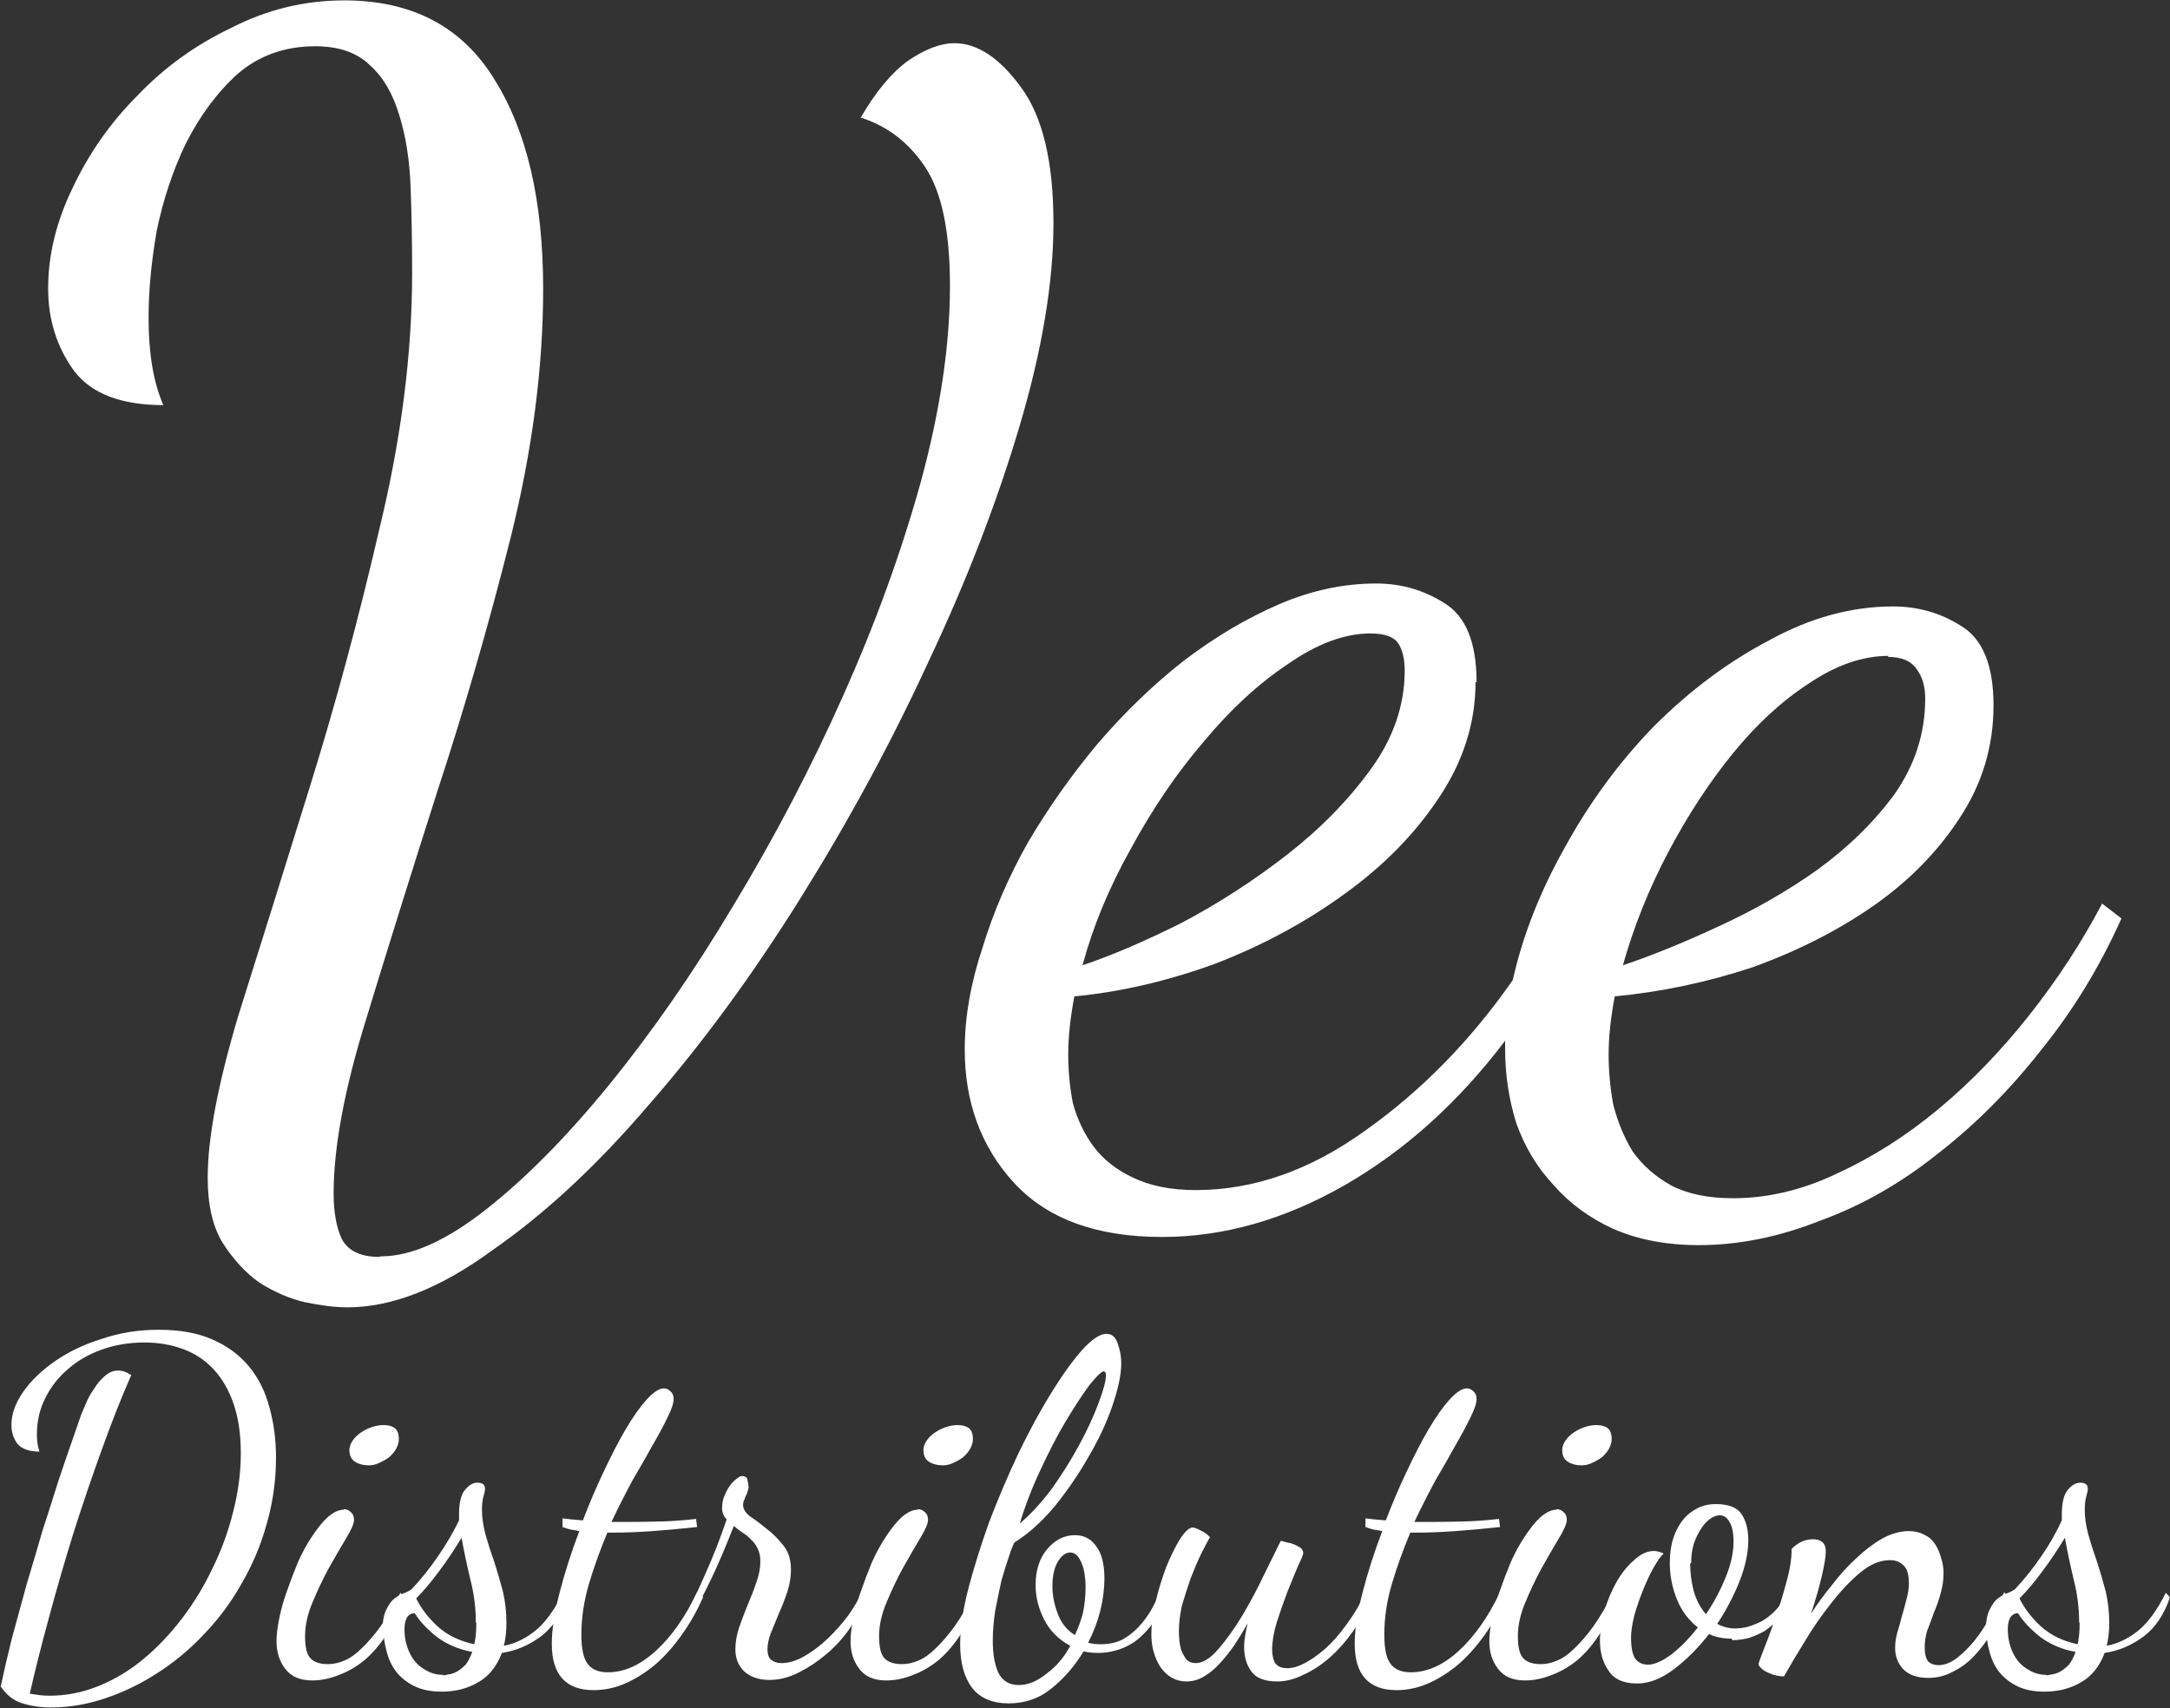 <?xml version="1.0" encoding="UTF-8" standalone="no"?>
<!-- Created with Inkscape (http://www.inkscape.org/) -->

<svg
   width="34.87mm"
   height="27.455mm"
   viewBox="0 0 34.87 27.455"
   version="1.1"
   id="svg5"
   sodipodi:docname="Logo.svg"
   inkscape:version="1.2.1 (9c6d41e410, 2022-07-14)"
   xmlns:inkscape="http://www.inkscape.org/namespaces/inkscape"
   xmlns:sodipodi="http://sodipodi.sourceforge.net/DTD/sodipodi-0.dtd"
   xmlns="http://www.w3.org/2000/svg"
   xmlns:svg="http://www.w3.org/2000/svg">
  <rect x="0" y="0" width="34.87" height="27.455" fill="#333333" stroke="none"/>
  <sodipodi:namedview
     id="namedview142"
     pagecolor="#000000"
     bordercolor="#000000"
     borderopacity="0.25"
     inkscape:showpageshadow="2"
     inkscape:pageopacity="0"
     inkscape:pagecheckerboard="0"
     inkscape:deskcolor="#d1d1d1"
     inkscape:document-units="mm"
     showgrid="false"
     inkscape:zoom="7.9890834"
     inkscape:cx="61.771792"
     inkscape:cy="51.945884"
     inkscape:window-width="1920"
     inkscape:window-height="1009"
     inkscape:window-x="-8"
     inkscape:window-y="-8"
     inkscape:window-maximized="1"
     inkscape:current-layer="svg5" />
  <defs
     id="defs2" />
  <g
     id="layer1"
     transform="translate(-73.611,-124.276)"
     style="fill:#ffffff"
     inkscape:export-filename="Logo.svg"
     inkscape:export-xdpi="96"
     inkscape:export-ydpi="96">
    <g
       id="g5560"
       transform="matrix(8.192,0,0,8.192,-529.407,-893.787)"
       style="fill:#ffffff">
      <g
         aria-label="Vee"
         id="text236"
         style="font-size:3.175px;font-family:'Dancing Script';-inkscape-font-specification:'Dancing Script';stroke-width:0.265;paint-order:markers stroke fill">
        <path
           d="m 74.358,126.74 q 0.089,0 0.206,-0.092 0.117,-0.092 0.241,-0.244 0.127,-0.156 0.244,-0.352 0.121,-0.2 0.216,-0.413 0.095,-0.213 0.152,-0.419 0.057,-0.21 0.057,-0.384 0,-0.159 -0.048,-0.232 -0.048,-0.073 -0.127,-0.098 0.044,-0.076 0.092,-0.111 0.051,-0.035 0.092,-0.035 0.067,0 0.13,0.086 0.064,0.086 0.064,0.267 0,0.175 -0.067,0.4 -0.067,0.225 -0.178,0.46 -0.108,0.235 -0.251,0.464 -0.143,0.229 -0.298,0.406 -0.152,0.178 -0.308,0.286 -0.152,0.111 -0.283,0.111 -0.035,0 -0.083,-0.01 -0.044,-0.01 -0.089,-0.038 -0.041,-0.029 -0.073,-0.079 -0.029,-0.048 -0.029,-0.127 0,-0.117 0.06,-0.318 0.064,-0.203 0.14,-0.448 0.076,-0.244 0.137,-0.508 0.064,-0.264 0.064,-0.502 0,-0.089 -0.003,-0.168 -0.003,-0.079 -0.022,-0.14 -0.019,-0.064 -0.057,-0.098 -0.038,-0.038 -0.108,-0.038 -0.089,0 -0.152,0.054 -0.06,0.054 -0.102,0.137 -0.038,0.079 -0.057,0.171 -0.016,0.092 -0.016,0.171 0,0.105 0.029,0.171 -0.124,0 -0.175,-0.067 -0.051,-0.07 -0.051,-0.162 0,-0.098 0.048,-0.197 0.048,-0.102 0.127,-0.181 0.079,-0.083 0.184,-0.133 0.105,-0.054 0.222,-0.054 0.2,0 0.295,0.156 0.095,0.152 0.095,0.41 0,0.232 -0.064,0.489 -0.064,0.254 -0.143,0.495 -0.076,0.238 -0.14,0.448 -0.064,0.206 -0.064,0.343 0,0.054 0.016,0.089 0.019,0.035 0.073,0.035 z"
           style="stroke-width:0.265"
           id="path426" />
        <path
           d="m 76.505,125.613 q 0,0.121 -0.073,0.229 -0.07,0.105 -0.184,0.187 -0.114,0.083 -0.254,0.137 -0.14,0.051 -0.276,0.064 -0.006,0.032 -0.009,0.06 -0.003,0.029 -0.003,0.054 0,0.048 0.009,0.095 0.013,0.048 0.041,0.086 0.029,0.038 0.076,0.06 0.051,0.025 0.124,0.025 0.171,0 0.333,-0.117 0.165,-0.117 0.289,-0.295 0.029,-0.13 0.102,-0.26 0.073,-0.133 0.175,-0.238 0.105,-0.105 0.225,-0.168 0.121,-0.067 0.244,-0.067 0.073,0 0.133,0.038 0.064,0.038 0.064,0.156 0,0.121 -0.067,0.222 -0.064,0.098 -0.168,0.171 -0.105,0.073 -0.238,0.121 -0.133,0.044 -0.27,0.057 -0.006,0.032 -0.009,0.06 -0.003,0.029 -0.003,0.054 0,0.048 0.009,0.098 0.013,0.051 0.038,0.092 0.029,0.041 0.076,0.067 0.048,0.025 0.121,0.025 0.102,0 0.203,-0.048 0.105,-0.048 0.2,-0.127 0.095,-0.079 0.178,-0.184 0.083,-0.105 0.143,-0.219 l 0.038,0.029 q -0.064,0.143 -0.159,0.26 -0.092,0.117 -0.203,0.203 -0.108,0.086 -0.229,0.13 -0.121,0.048 -0.238,0.048 -0.095,0 -0.168,-0.032 -0.07,-0.032 -0.117,-0.086 -0.048,-0.051 -0.073,-0.121 -0.022,-0.07 -0.022,-0.146 v -0.016 q -0.137,0.181 -0.314,0.283 -0.178,0.102 -0.359,0.102 -0.194,0 -0.292,-0.108 -0.095,-0.105 -0.095,-0.26 0,-0.095 0.035,-0.2 0.032,-0.105 0.089,-0.206 0.06,-0.102 0.137,-0.194 0.079,-0.092 0.168,-0.162 0.092,-0.07 0.187,-0.111 0.095,-0.041 0.191,-0.041 0.073,0 0.133,0.038 0.064,0.038 0.064,0.156 z m -0.206,-0.095 q -0.076,0 -0.162,0.06 -0.086,0.057 -0.165,0.152 -0.079,0.092 -0.143,0.21 -0.064,0.114 -0.095,0.229 0.086,-0.029 0.194,-0.083 0.108,-0.057 0.206,-0.133 0.098,-0.076 0.165,-0.168 0.067,-0.092 0.067,-0.194 0,-0.035 -0.013,-0.054 -0.013,-0.019 -0.054,-0.019 z m 1.016,0.044 q -0.076,0 -0.156,0.054 -0.079,0.051 -0.149,0.137 -0.07,0.086 -0.127,0.194 -0.057,0.108 -0.089,0.222 0.086,-0.029 0.187,-0.076 0.105,-0.048 0.194,-0.111 0.092,-0.067 0.152,-0.149 0.06,-0.086 0.06,-0.187 0,-0.035 -0.016,-0.057 -0.016,-0.025 -0.057,-0.025 z"
           style="stroke-width:0.265"
           id="path428" />
      </g>
      <g
         aria-label="Distributions"
         id="text5262"
         style="font-size:0.92px;font-family:'Dancing Script';-inkscape-font-specification:'Dancing Script';stroke-width:0.077;paint-order:markers stroke fill">
        <path
           d="m 74.083,127.127 q 0,-0.056 -0.014,-0.097 -0.014,-0.041 -0.039,-0.068 -0.025,-0.027 -0.06,-0.04 -0.035,-0.013 -0.076,-0.013 -0.045,0 -0.084,0.014 -0.039,0.014 -0.067,0.039 -0.028,0.024 -0.044,0.057 -0.016,0.032 -0.016,0.07 0,0.02 0.005,0.034 -0.03,0 -0.043,-0.015 -0.012,-0.016 -0.012,-0.037 0,-0.032 0.023,-0.065 0.023,-0.033 0.062,-0.06 0.04,-0.028 0.092,-0.044 0.052,-0.018 0.112,-0.018 0.062,0 0.105,0.019 0.044,0.019 0.072,0.053 0.028,0.034 0.04,0.08 0.013,0.046 0.013,0.099 0,0.066 -0.018,0.129 -0.017,0.062 -0.049,0.117 -0.03,0.054 -0.073,0.099 -0.042,0.045 -0.092,0.077 -0.049,0.032 -0.103,0.05 -0.053,0.018 -0.107,0.018 -0.029,0 -0.055,-0.008 -0.025,-0.007 -0.043,-0.033 0.009,-0.043 0.022,-0.095 0.014,-0.052 0.029,-0.106 0.016,-0.053 0.031,-0.105 0.017,-0.052 0.031,-0.097 0.015,-0.045 0.027,-0.079 0.012,-0.035 0.018,-0.052 0.003,-0.007 0.009,-0.021 0.006,-0.015 0.016,-0.029 0.009,-0.015 0.021,-0.025 0.012,-0.011 0.026,-0.011 0.013,0 0.026,0.009 -0.029,0.066 -0.058,0.147 -0.029,0.08 -0.056,0.165 -0.026,0.084 -0.048,0.166 -0.022,0.081 -0.037,0.147 0.013,0.002 0.021,0.003 0.009,9.2e-4 0.018,9.2e-4 0.049,0 0.096,-0.019 0.047,-0.019 0.088,-0.053 0.041,-0.034 0.076,-0.08 0.035,-0.046 0.06,-0.099 0.026,-0.053 0.04,-0.11 0.015,-0.058 0.015,-0.115 z"
           style="stroke-width:0.077"
           id="path431" />
        <path
           d="m 74.285,127.236 q 0.008,0 0.014,0.006 0.006,0.005 0.006,0.015 0,0.011 -0.016,0.037 -0.015,0.025 -0.033,0.057 -0.017,0.031 -0.032,0.067 -0.015,0.035 -0.015,0.067 0,0.033 0.011,0.044 0.011,0.011 0.034,0.011 0.016,0 0.032,-0.007 0.017,-0.007 0.034,-0.024 0.018,-0.017 0.037,-0.043 0.019,-0.027 0.039,-0.066 l 0.008,0.009 q -0.014,0.04 -0.034,0.071 -0.019,0.03 -0.043,0.051 -0.024,0.02 -0.051,0.03 -0.027,0.011 -0.053,0.011 -0.036,0 -0.053,-0.023 -0.017,-0.022 -0.017,-0.054 0,-0.018 0.005,-0.043 0.005,-0.026 0.015,-0.054 0.01,-0.029 0.022,-0.058 0.013,-0.029 0.028,-0.051 0.015,-0.023 0.03,-0.037 0.017,-0.015 0.032,-0.015 z m 0.049,-0.086 q -0.016,0 -0.027,-0.007 -0.011,-0.007 -0.011,-0.023 0,-0.009 0.006,-0.018 0.006,-0.009 0.016,-0.016 0.01,-0.007 0.022,-0.011 0.012,-0.004 0.023,-0.004 0.014,0 0.022,0.006 0.008,0.006 0.008,0.022 0,0.008 -0.005,0.018 -0.005,0.009 -0.014,0.017 -0.008,0.006 -0.019,0.011 -0.01,0.005 -0.021,0.005 z"
           style="stroke-width:0.077"
           id="path433" />
        <path
           d="m 74.361,127.474 q 0,-0.028 0.008,-0.042 0.007,-0.015 0.017,-0.022 0.01,-0.007 0.019,-0.01 0.01,-0.004 0.014,-0.008 0.028,-0.03 0.051,-0.064 0.023,-0.033 0.041,-0.07 v -0.011 q 0,-0.034 0.011,-0.048 0.012,-0.015 0.025,-0.015 0.015,0 0.015,0.012 0,0.005 -0.003,0.015 -0.003,0.01 -0.003,0.026 0,0.023 0.007,0.049 0.007,0.025 0.017,0.053 0.009,0.028 0.017,0.058 0.007,0.03 0.007,0.062 0,0.025 -0.005,0.045 0.032,-0.006 0.061,-0.029 0.029,-0.023 0.055,-0.075 l 0.008,0.009 q -0.017,0.051 -0.052,0.077 -0.035,0.026 -0.076,0.032 -0.015,0.04 -0.047,0.058 -0.031,0.018 -0.071,0.018 -0.032,0 -0.054,-0.011 -0.022,-0.011 -0.036,-0.029 -0.013,-0.018 -0.018,-0.039 -0.006,-0.021 -0.006,-0.042 z m 0.183,-0.015 q 0,-0.044 -0.011,-0.086 -0.01,-0.042 -0.017,-0.081 -0.021,0.035 -0.045,0.067 -0.023,0.031 -0.044,0.052 0.014,0.029 0.042,0.055 0.029,0.026 0.072,0.035 0.002,-0.009 0.003,-0.019 9.2e-4,-0.01 9.2e-4,-0.024 z m -0.066,0.103 q 0.005,0 0.013,-0.002 0.008,-9.2e-4 0.017,-0.006 0.008,-0.005 0.016,-0.013 0.007,-0.009 0.013,-0.025 -0.039,-0.007 -0.069,-0.029 -0.029,-0.023 -0.044,-0.047 -0.02,9.2e-4 -0.02,0.032 0,0.017 0.005,0.033 0.005,0.016 0.015,0.029 0.01,0.012 0.024,0.019 0.014,0.008 0.032,0.008 z"
           style="stroke-width:0.077"
           id="path435" />
        <path
           d="m 74.978,127.271 q -0.101,0.011 -0.162,0.011 h -0.014 q -0.021,0.05 -0.036,0.1 -0.015,0.051 -0.015,0.1 0,0.041 0.012,0.057 0.012,0.017 0.04,0.017 0.048,0 0.094,-0.042 0.046,-0.042 0.081,-0.115 l 0.012,0.009 q -0.017,0.039 -0.041,0.073 -0.023,0.033 -0.051,0.058 -0.028,0.024 -0.059,0.038 -0.031,0.014 -0.064,0.014 -0.082,0 -0.082,-0.091 0,-0.041 0.015,-0.099 0.015,-0.059 0.039,-0.122 -0.009,-0.002 -0.017,-0.003 -0.008,-0.002 -0.016,-0.005 v -0.017 q 0.007,9.2e-4 0.017,0.002 0.01,9.2e-4 0.023,0.002 0.019,-0.05 0.041,-0.096 0.022,-0.047 0.043,-0.083 0.022,-0.037 0.041,-0.058 0.02,-0.022 0.034,-0.022 0.007,0 0.013,0.006 0.006,0.005 0.006,0.015 0,0.012 -0.012,0.036 -0.011,0.023 -0.029,0.054 -0.017,0.031 -0.04,0.07 -0.021,0.039 -0.041,0.081 h 0.034 q 0.03,0 0.064,-9.2e-4 0.033,-9.2e-4 0.068,-0.005 z"
           style="stroke-width:0.077"
           id="path437" />
        <path
           d="m 74.962,127.431 q 0.013,-0.024 0.033,-0.07 0.021,-0.046 0.041,-0.105 -0.009,-0.009 -0.009,-0.022 0,-0.014 0.005,-0.025 0.005,-0.012 0.011,-0.02 0.006,-0.008 0.013,-0.013 0.006,-0.005 0.01,-0.005 0.01,0 0.011,0.009 0.002,0.008 0.002,0.013 0,0.003 -0.002,0.008 -9.2e-4,0.005 -0.004,0.01 -0.002,0.006 -0.004,0.01 -9.21e-4,0.005 -9.21e-4,0.006 0,0.013 0.015,0.024 0.015,0.01 0.032,0.024 0.017,0.013 0.032,0.032 0.015,0.018 0.015,0.048 0,0.021 -0.007,0.043 -0.007,0.021 -0.016,0.041 -0.008,0.02 -0.016,0.039 -0.007,0.018 -0.007,0.032 0,0.017 0.008,0.022 0.008,0.006 0.019,0.006 0.022,0 0.046,-0.014 0.024,-0.014 0.045,-0.034 0.022,-0.021 0.04,-0.045 0.017,-0.024 0.026,-0.044 l 0.012,0.009 q -0.013,0.029 -0.034,0.059 -0.02,0.029 -0.046,0.051 -0.026,0.022 -0.054,0.036 -0.029,0.015 -0.058,0.015 -0.031,0 -0.05,-0.017 -0.017,-0.017 -0.017,-0.043 0,-0.02 0.007,-0.042 0.008,-0.023 0.017,-0.045 0.01,-0.023 0.017,-0.044 0.008,-0.022 0.008,-0.041 0,-0.015 -0.005,-0.025 -0.005,-0.011 -0.013,-0.018 -0.007,-0.008 -0.017,-0.014 -0.009,-0.006 -0.017,-0.013 -0.011,0.028 -0.022,0.054 -0.011,0.026 -0.022,0.049 -0.011,0.023 -0.021,0.042 -0.009,0.019 -0.017,0.031 z"
           style="stroke-width:0.077"
           id="path439" />
        <path
           d="m 75.411,127.236 q 0.008,0 0.014,0.006 0.006,0.005 0.006,0.015 0,0.011 -0.016,0.037 -0.015,0.025 -0.033,0.057 -0.017,0.031 -0.032,0.067 -0.015,0.035 -0.015,0.067 0,0.033 0.011,0.044 0.011,0.011 0.034,0.011 0.016,0 0.032,-0.007 0.017,-0.007 0.034,-0.024 0.018,-0.017 0.037,-0.043 0.019,-0.027 0.039,-0.066 l 0.008,0.009 q -0.014,0.04 -0.034,0.071 -0.019,0.03 -0.043,0.051 -0.024,0.02 -0.051,0.03 -0.027,0.011 -0.053,0.011 -0.036,0 -0.053,-0.023 -0.017,-0.022 -0.017,-0.054 0,-0.018 0.005,-0.043 0.005,-0.026 0.015,-0.054 0.01,-0.029 0.022,-0.058 0.013,-0.029 0.028,-0.051 0.015,-0.023 0.03,-0.037 0.017,-0.015 0.032,-0.015 z m 0.049,-0.086 q -0.016,0 -0.027,-0.007 -0.011,-0.007 -0.011,-0.023 0,-0.009 0.006,-0.018 0.006,-0.009 0.016,-0.016 0.01,-0.007 0.022,-0.011 0.012,-0.004 0.023,-0.004 0.014,0 0.022,0.006 0.008,0.006 0.008,0.022 0,0.008 -0.005,0.018 -0.005,0.009 -0.014,0.017 -0.008,0.006 -0.019,0.011 -0.01,0.005 -0.021,0.005 z"
           style="stroke-width:0.077"
           id="path441" />
        <path
           d="m 75.602,127.299 q -0.005,0.007 -0.012,0.029 -0.007,0.02 -0.015,0.048 -0.006,0.027 -0.012,0.058 -0.005,0.031 -0.005,0.06 0,0.039 0.011,0.063 0.012,0.024 0.04,0.024 0.027,0 0.054,-0.022 0.029,-0.021 0.047,-0.055 -0.034,-0.018 -0.051,-0.051 -0.017,-0.033 -0.017,-0.068 0,-0.044 0.023,-0.071 0.023,-0.027 0.054,-0.027 0.027,0 0.042,0.022 0.016,0.021 0.016,0.063 0,0.03 -0.008,0.063 -0.008,0.032 -0.024,0.063 0.011,0.003 0.024,0.003 0.025,0 0.043,-0.009 0.018,-0.01 0.032,-0.025 0.014,-0.015 0.024,-0.032 0.01,-0.018 0.018,-0.034 l 0.011,0.012 q -0.013,0.032 -0.029,0.052 -0.016,0.02 -0.033,0.032 -0.017,0.011 -0.035,0.016 -0.017,0.005 -0.035,0.005 -0.016,0 -0.029,-0.003 -0.025,0.042 -0.062,0.072 -0.036,0.03 -0.085,0.03 -0.048,0 -0.072,-0.031 -0.023,-0.031 -0.023,-0.085 0,-0.046 0.016,-0.109 0.017,-0.064 0.041,-0.131 0.026,-0.068 0.057,-0.134 0.032,-0.066 0.064,-0.118 0.032,-0.052 0.061,-0.085 0.029,-0.032 0.048,-0.032 0.016,0 0.022,0.019 0.007,0.019 0.007,0.039 0,0.032 -0.017,0.082 -0.017,0.05 -0.047,0.101 -0.029,0.051 -0.067,0.098 -0.038,0.045 -0.078,0.07 z m 0.175,-0.334 q -0.007,0 -0.029,0.027 -0.02,0.027 -0.046,0.07 -0.025,0.042 -0.05,0.096 -0.025,0.053 -0.041,0.106 0.031,-0.026 0.062,-0.067 0.03,-0.042 0.054,-0.086 0.024,-0.044 0.038,-0.082 0.015,-0.039 0.015,-0.056 0,-0.007 -0.004,-0.007 z m -0.102,0.423 q 0,0.025 0.01,0.052 0.01,0.028 0.034,0.043 0.01,-0.021 0.016,-0.044 0.005,-0.024 0.005,-0.049 0,-0.032 -0.009,-0.051 -0.008,-0.018 -0.021,-0.018 -0.014,0 -0.025,0.019 -0.01,0.018 -0.01,0.047 z"
           style="stroke-width:0.077"
           id="path443" />
        <path
           d="m 76.123,127.298 q 0.004,9.2e-4 0.011,0.003 0.007,9.2e-4 0.015,0.004 0.007,0.003 0.013,0.007 0.005,0.005 0.005,0.01 0,0.004 -0.01,0.025 -0.009,0.021 -0.021,0.051 -0.011,0.029 -0.021,0.06 -0.009,0.03 -0.009,0.053 0,0.017 0.006,0.027 0.007,0.01 0.024,0.01 0.015,0 0.034,-0.01 0.019,-0.01 0.041,-0.029 0.021,-0.019 0.041,-0.047 0.021,-0.028 0.038,-0.064 l 0.012,0.008 q -0.015,0.038 -0.037,0.069 -0.021,0.03 -0.046,0.052 -0.025,0.022 -0.052,0.034 -0.026,0.013 -0.051,0.013 -0.037,0 -0.051,-0.02 -0.014,-0.019 -0.014,-0.048 0,-0.011 0.002,-0.022 0.002,-0.012 0.005,-0.024 -0.013,0.023 -0.027,0.044 -0.014,0.02 -0.029,0.036 -0.015,0.016 -0.031,0.025 -0.016,0.009 -0.033,0.009 -0.031,0 -0.051,-0.028 -0.018,-0.028 -0.018,-0.065 0,-0.026 0.008,-0.062 0.009,-0.037 0.021,-0.069 0.013,-0.032 0.027,-0.055 0.015,-0.023 0.025,-0.023 0.005,0 0.016,0.006 0.011,0.005 0.018,0.013 -0.007,0.012 -0.018,0.034 -0.01,0.021 -0.02,0.047 -0.009,0.026 -0.017,0.053 -0.006,0.028 -0.006,0.051 0,0.006 9.2e-4,0.017 9.2e-4,0.01 0.004,0.02 0.004,0.01 0.01,0.018 0.007,0.007 0.018,0.007 0.021,0 0.045,-0.028 0.024,-0.028 0.047,-0.066 0.023,-0.039 0.042,-0.079 0.02,-0.041 0.033,-0.067 z"
           style="stroke-width:0.077"
           id="path445" />
        <path
           d="m 76.553,127.271 q -0.101,0.011 -0.162,0.011 h -0.014 q -0.021,0.05 -0.036,0.1 -0.015,0.051 -0.015,0.1 0,0.041 0.012,0.057 0.012,0.017 0.04,0.017 0.048,0 0.094,-0.042 0.046,-0.042 0.081,-0.115 l 0.012,0.009 q -0.017,0.039 -0.041,0.073 -0.023,0.033 -0.051,0.058 -0.028,0.024 -0.059,0.038 -0.031,0.014 -0.064,0.014 -0.082,0 -0.082,-0.091 0,-0.041 0.015,-0.099 0.015,-0.059 0.039,-0.122 -0.009,-0.002 -0.017,-0.003 -0.008,-0.002 -0.016,-0.005 v -0.017 q 0.007,9.2e-4 0.017,0.002 0.01,9.2e-4 0.023,0.002 0.019,-0.05 0.041,-0.096 0.022,-0.047 0.043,-0.083 0.022,-0.037 0.041,-0.058 0.02,-0.022 0.034,-0.022 0.007,0 0.013,0.006 0.006,0.005 0.006,0.015 0,0.012 -0.012,0.036 -0.011,0.023 -0.029,0.054 -0.017,0.031 -0.04,0.07 -0.021,0.039 -0.041,0.081 h 0.034 q 0.03,0 0.064,-9.2e-4 0.033,-9.2e-4 0.068,-0.005 z"
           style="stroke-width:0.077"
           id="path447" />
        <path
           d="m 76.664,127.236 q 0.008,0 0.014,0.006 0.006,0.005 0.006,0.015 0,0.011 -0.016,0.037 -0.015,0.025 -0.033,0.057 -0.017,0.031 -0.032,0.067 -0.015,0.035 -0.015,0.067 0,0.033 0.011,0.044 0.011,0.011 0.034,0.011 0.016,0 0.032,-0.007 0.017,-0.007 0.034,-0.024 0.018,-0.017 0.037,-0.043 0.019,-0.027 0.039,-0.066 l 0.008,0.009 q -0.014,0.04 -0.034,0.071 -0.019,0.03 -0.043,0.051 -0.024,0.02 -0.051,0.03 -0.027,0.011 -0.053,0.011 -0.036,0 -0.053,-0.023 -0.017,-0.022 -0.017,-0.054 0,-0.018 0.005,-0.043 0.005,-0.026 0.015,-0.054 0.01,-0.029 0.022,-0.058 0.013,-0.029 0.028,-0.051 0.015,-0.023 0.03,-0.037 0.017,-0.015 0.032,-0.015 z m 0.049,-0.086 q -0.016,0 -0.027,-0.007 -0.011,-0.007 -0.011,-0.023 0,-0.009 0.006,-0.018 0.006,-0.009 0.016,-0.016 0.01,-0.007 0.022,-0.011 0.012,-0.004 0.023,-0.004 0.014,0 0.022,0.006 0.008,0.006 0.008,0.022 0,0.008 -0.005,0.018 -0.005,0.009 -0.014,0.017 -0.008,0.006 -0.019,0.011 -0.01,0.005 -0.021,0.005 z"
           style="stroke-width:0.077"
           id="path449" />
        <path
           d="m 77.007,127.49 q -0.025,0 -0.044,-0.009 -0.032,0.041 -0.069,0.069 -0.037,0.028 -0.072,0.028 -0.04,0 -0.056,-0.025 -0.017,-0.024 -0.017,-0.059 0,-0.029 0.009,-0.059 0.009,-0.031 0.024,-0.057 0.015,-0.026 0.034,-0.042 0.019,-0.018 0.039,-0.018 0.008,0 0.019,0.005 -0.008,0.007 -0.02,0.028 -0.011,0.02 -0.021,0.045 -0.01,0.025 -0.017,0.05 -0.006,0.025 -0.006,0.042 0,0.028 0.008,0.041 0.009,0.012 0.025,0.012 0.019,0 0.046,-0.02 0.027,-0.021 0.052,-0.053 -0.027,-0.021 -0.041,-0.055 -0.014,-0.035 -0.014,-0.071 0,-0.023 0.005,-0.043 0.006,-0.021 0.017,-0.037 0.012,-0.017 0.029,-0.026 0.017,-0.01 0.039,-0.01 0.038,0 0.051,0.02 0.013,0.02 0.013,0.051 0,0.036 -0.017,0.08 -0.017,0.043 -0.044,0.084 0.017,0.009 0.035,0.009 0.011,0 0.024,-0.003 0.014,-0.004 0.028,-0.011 0.014,-0.008 0.026,-0.02 0.013,-0.013 0.021,-0.032 l 0.011,0.009 q -0.009,0.022 -0.023,0.037 -0.014,0.015 -0.029,0.025 -0.016,0.009 -0.032,0.014 -0.017,0.004 -0.031,0.004 z m -0.081,-0.147 q 0,0.027 0.007,0.054 0.008,0.027 0.024,0.045 0.023,-0.034 0.038,-0.071 0.016,-0.038 0.016,-0.071 0,-0.027 -0.008,-0.039 -0.007,-0.013 -0.019,-0.013 -0.009,0 -0.019,0.007 -0.01,0.007 -0.018,0.02 -0.008,0.012 -0.014,0.029 -0.005,0.017 -0.005,0.037 z"
           style="stroke-width:0.077"
           id="path451" />
        <path
           d="m 77.06,127.541 q 0,-0.004 0.01,-0.029 0.01,-0.025 0.022,-0.059 0.012,-0.034 0.022,-0.071 0.011,-0.038 0.011,-0.068 0.005,-0.006 0.017,-0.013 0.012,-0.006 0.025,-0.006 0.025,0 0.025,0.024 0,0.015 -0.008,0.049 -0.008,0.034 -0.021,0.073 0.018,-0.028 0.041,-0.056 0.022,-0.029 0.047,-0.052 0.025,-0.024 0.051,-0.039 0.027,-0.015 0.053,-0.015 0.017,0 0.03,0.007 0.013,0.006 0.021,0.018 0.008,0.012 0.012,0.027 0.005,0.015 0.005,0.03 0,0.021 -0.006,0.041 -0.005,0.019 -0.013,0.037 -0.006,0.018 -0.013,0.035 -0.005,0.017 -0.005,0.033 0,0.019 0.007,0.028 0.008,0.007 0.02,0.007 0.017,0 0.035,-0.013 0.017,-0.013 0.034,-0.033 0.017,-0.021 0.031,-0.046 0.016,-0.026 0.029,-0.051 l 0.01,0.012 q -0.015,0.034 -0.032,0.063 -0.017,0.029 -0.037,0.05 -0.019,0.02 -0.042,0.031 -0.022,0.012 -0.048,0.012 -0.032,0 -0.049,-0.017 -0.016,-0.017 -0.016,-0.042 0,-0.014 0.004,-0.029 0.005,-0.016 0.009,-0.032 0.005,-0.017 0.009,-0.033 0.005,-0.017 0.005,-0.033 0,-0.026 -0.011,-0.035 -0.01,-0.01 -0.026,-0.01 -0.029,0 -0.058,0.024 -0.029,0.024 -0.057,0.06 -0.028,0.035 -0.052,0.075 -0.024,0.039 -0.041,0.069 -0.015,0 -0.028,-0.006 -0.014,-0.005 -0.021,-0.015 z"
           style="stroke-width:0.077"
           id="path453" />
        <path
           d="m 77.506,127.474 q 0,-0.028 0.008,-0.042 0.007,-0.015 0.017,-0.022 0.01,-0.007 0.019,-0.01 0.01,-0.004 0.014,-0.008 0.028,-0.03 0.051,-0.064 0.023,-0.033 0.04,-0.07 v -0.011 q 0,-0.034 0.011,-0.048 0.012,-0.015 0.025,-0.015 0.015,0 0.015,0.012 0,0.005 -0.003,0.015 -0.003,0.01 -0.003,0.026 0,0.023 0.007,0.049 0.007,0.025 0.017,0.053 0.009,0.028 0.017,0.058 0.007,0.03 0.007,0.062 0,0.025 -0.005,0.045 0.032,-0.006 0.061,-0.029 0.029,-0.023 0.055,-0.075 l 0.008,0.009 q -0.017,0.051 -0.052,0.077 -0.035,0.026 -0.076,0.032 -0.015,0.04 -0.047,0.058 -0.031,0.018 -0.071,0.018 -0.032,0 -0.054,-0.011 -0.022,-0.011 -0.036,-0.029 -0.013,-0.018 -0.018,-0.039 -0.006,-0.021 -0.006,-0.042 z m 0.183,-0.015 q 0,-0.044 -0.011,-0.086 -0.01,-0.042 -0.017,-0.081 -0.021,0.035 -0.045,0.067 -0.023,0.031 -0.044,0.052 0.014,0.029 0.042,0.055 0.029,0.026 0.072,0.035 0.002,-0.009 0.003,-0.019 9.21e-4,-0.01 9.21e-4,-0.024 z m -0.066,0.103 q 0.005,0 0.013,-0.002 0.008,-9.2e-4 0.017,-0.006 0.008,-0.005 0.016,-0.013 0.007,-0.009 0.013,-0.025 -0.039,-0.007 -0.069,-0.029 -0.029,-0.023 -0.044,-0.047 -0.02,9.2e-4 -0.02,0.032 0,0.017 0.005,0.033 0.005,0.016 0.015,0.029 0.01,0.012 0.024,0.019 0.014,0.008 0.032,0.008 z"
           style="stroke-width:0.077"
           id="path455" />
      </g>
    </g>
  </g>
</svg>
